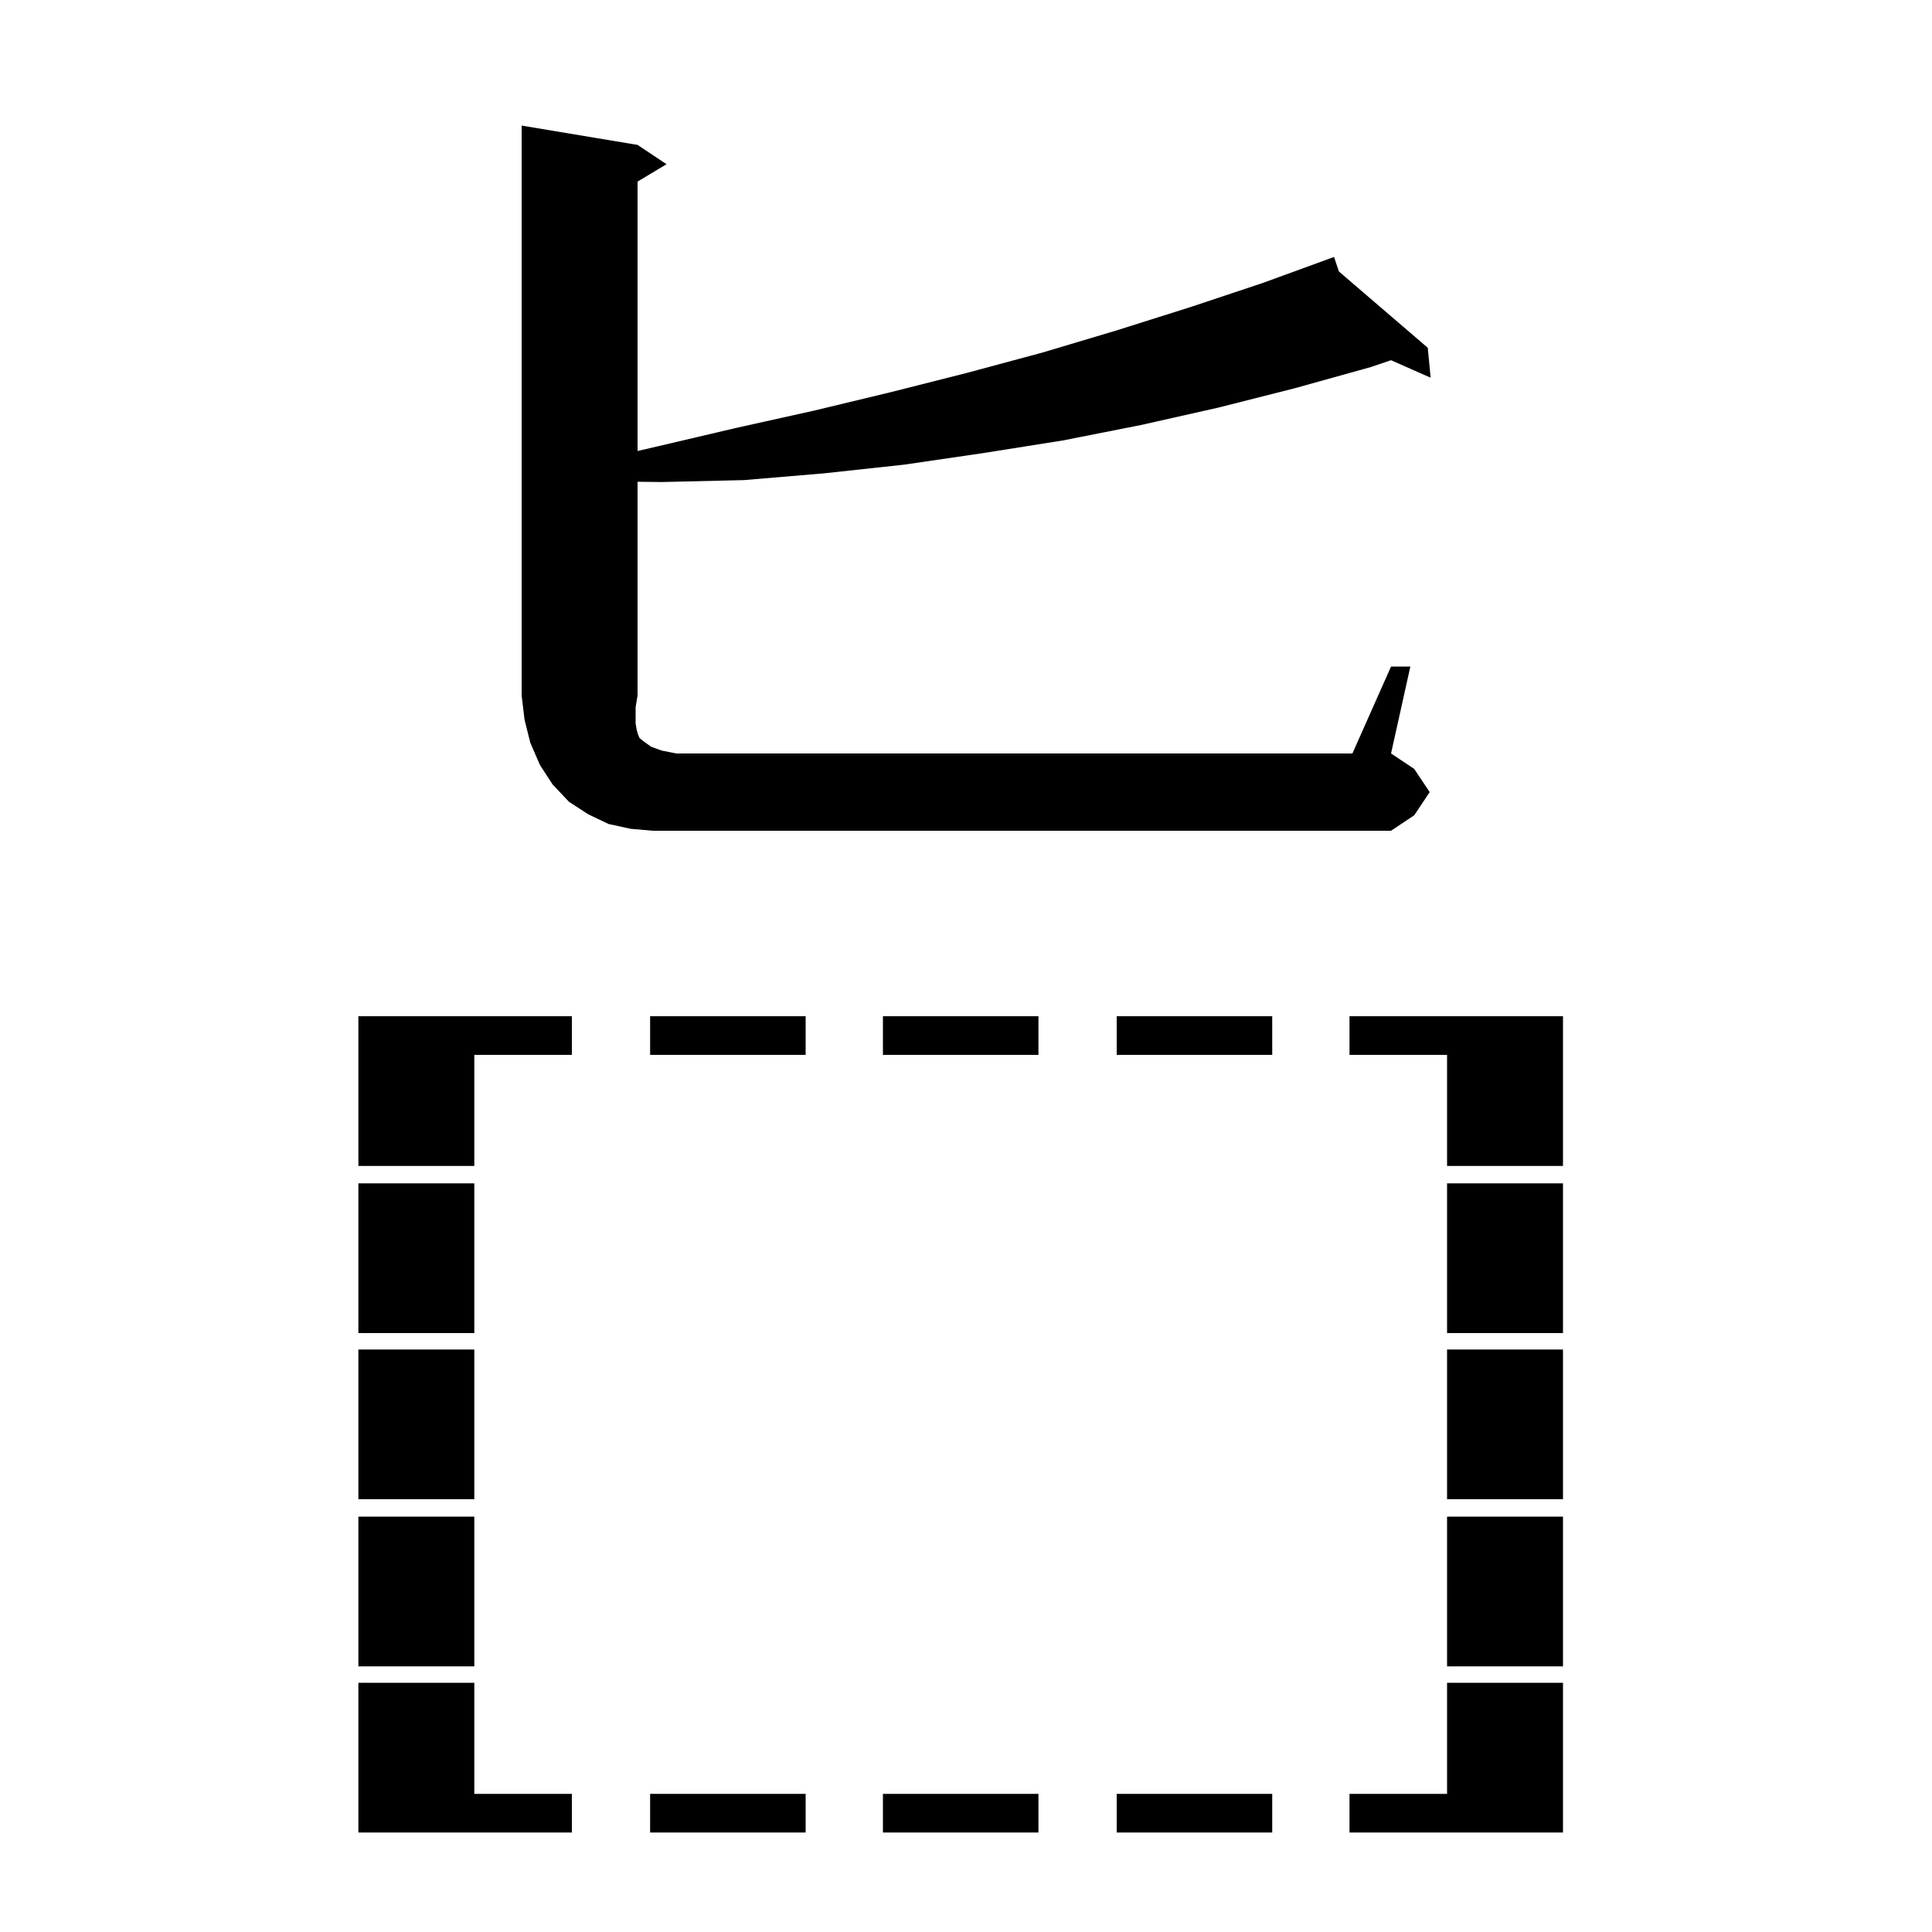 <svg xmlns="http://www.w3.org/2000/svg" xmlns:xlink="http://www.w3.org/1999/xlink" version="1.1" baseProfile="full" viewBox="0 0 200 200" width="200" height="200">
<g fill="black">
<path d="M 139.7 185.7 L 149.8 185.7 L 149.8 174.2 L 161.8 174.2 L 161.8 189.7 L 139.7 189.7 Z M 37.1 174.2 L 49.1 174.2 L 49.1 185.7 L 59.2 185.7 L 59.2 189.7 L 37.1 189.7 Z M 83.4 189.7 L 67.3 189.7 L 67.3 185.7 L 83.4 185.7 Z M 107.5 189.7 L 91.4 189.7 L 91.4 185.7 L 107.5 185.7 Z M 131.7 189.7 L 115.6 189.7 L 115.6 185.7 L 131.7 185.7 Z M 161.8 172.5 L 149.8 172.5 L 149.8 157.0 L 161.8 157.0 Z M 49.1 172.5 L 37.1 172.5 L 37.1 157.0 L 49.1 157.0 Z M 161.8 155.2 L 149.8 155.2 L 149.8 139.7 L 161.8 139.7 Z M 49.1 155.2 L 37.1 155.2 L 37.1 139.7 L 49.1 139.7 Z M 161.8 138.0 L 149.8 138.0 L 149.8 122.5 L 161.8 122.5 Z M 49.1 138.0 L 37.1 138.0 L 37.1 122.5 L 49.1 122.5 Z M 59.2 109.2 L 49.1 109.2 L 49.1 120.7 L 37.1 120.7 L 37.1 105.2 L 59.2 105.2 Z M 161.8 120.7 L 149.8 120.7 L 149.8 109.2 L 139.7 109.2 L 139.7 105.2 L 161.8 105.2 Z M 131.7 109.2 L 115.6 109.2 L 115.6 105.2 L 131.7 105.2 Z M 107.5 109.2 L 91.4 109.2 L 91.4 105.2 L 107.5 105.2 Z M 83.4 109.2 L 67.3 109.2 L 67.3 105.2 L 83.4 105.2 Z M 144.0 69.0 L 146.0 69.0 L 144.0 78.0 L 146.4 79.6 L 148.0 82.0 L 146.4 84.4 L 144.0 86.0 L 67.6 86.0 L 65.3 85.8 L 63.0 85.3 L 60.9 84.3 L 58.9 83.0 L 57.2 81.2 L 55.9 79.2 L 54.9 76.9 L 54.3 74.5 L 54.0 72.0 L 54.0 13.0 L 66.0 15.0 L 69.0 17.0 L 66.0 18.8 L 66.0 46.687 L 68.1 46.2 L 76.2 44.3 L 84.3 42.5 L 92.2 40.6 L 100.1 38.6 L 107.9 36.5 L 115.6 34.2 L 123.2 31.8 L 130.7 29.3 L 137.21 26.925 L 137.2 26.9 L 137.223 26.92 L 138.1 26.6 L 138.601 28.103 L 147.8 36.0 L 148.1 39.1 L 143.996 37.289 L 141.9 38.0 L 134.0 40.2 L 126.1 42.2 L 118.1 44.0 L 110.0 45.6 L 101.8 46.9 L 93.6 48.1 L 85.3 49.0 L 77.0 49.7 L 68.5 49.9 L 66.0 49.871 L 66.0 72.0 L 65.8 73.2 L 65.8 74.9 L 65.9 75.5 L 66.0 75.9 L 66.2 76.4 L 66.7 76.8 L 67.4 77.3 L 68.5 77.7 L 70.0 78.0 L 140.0 78.0 Z " />
</g>
</svg>
